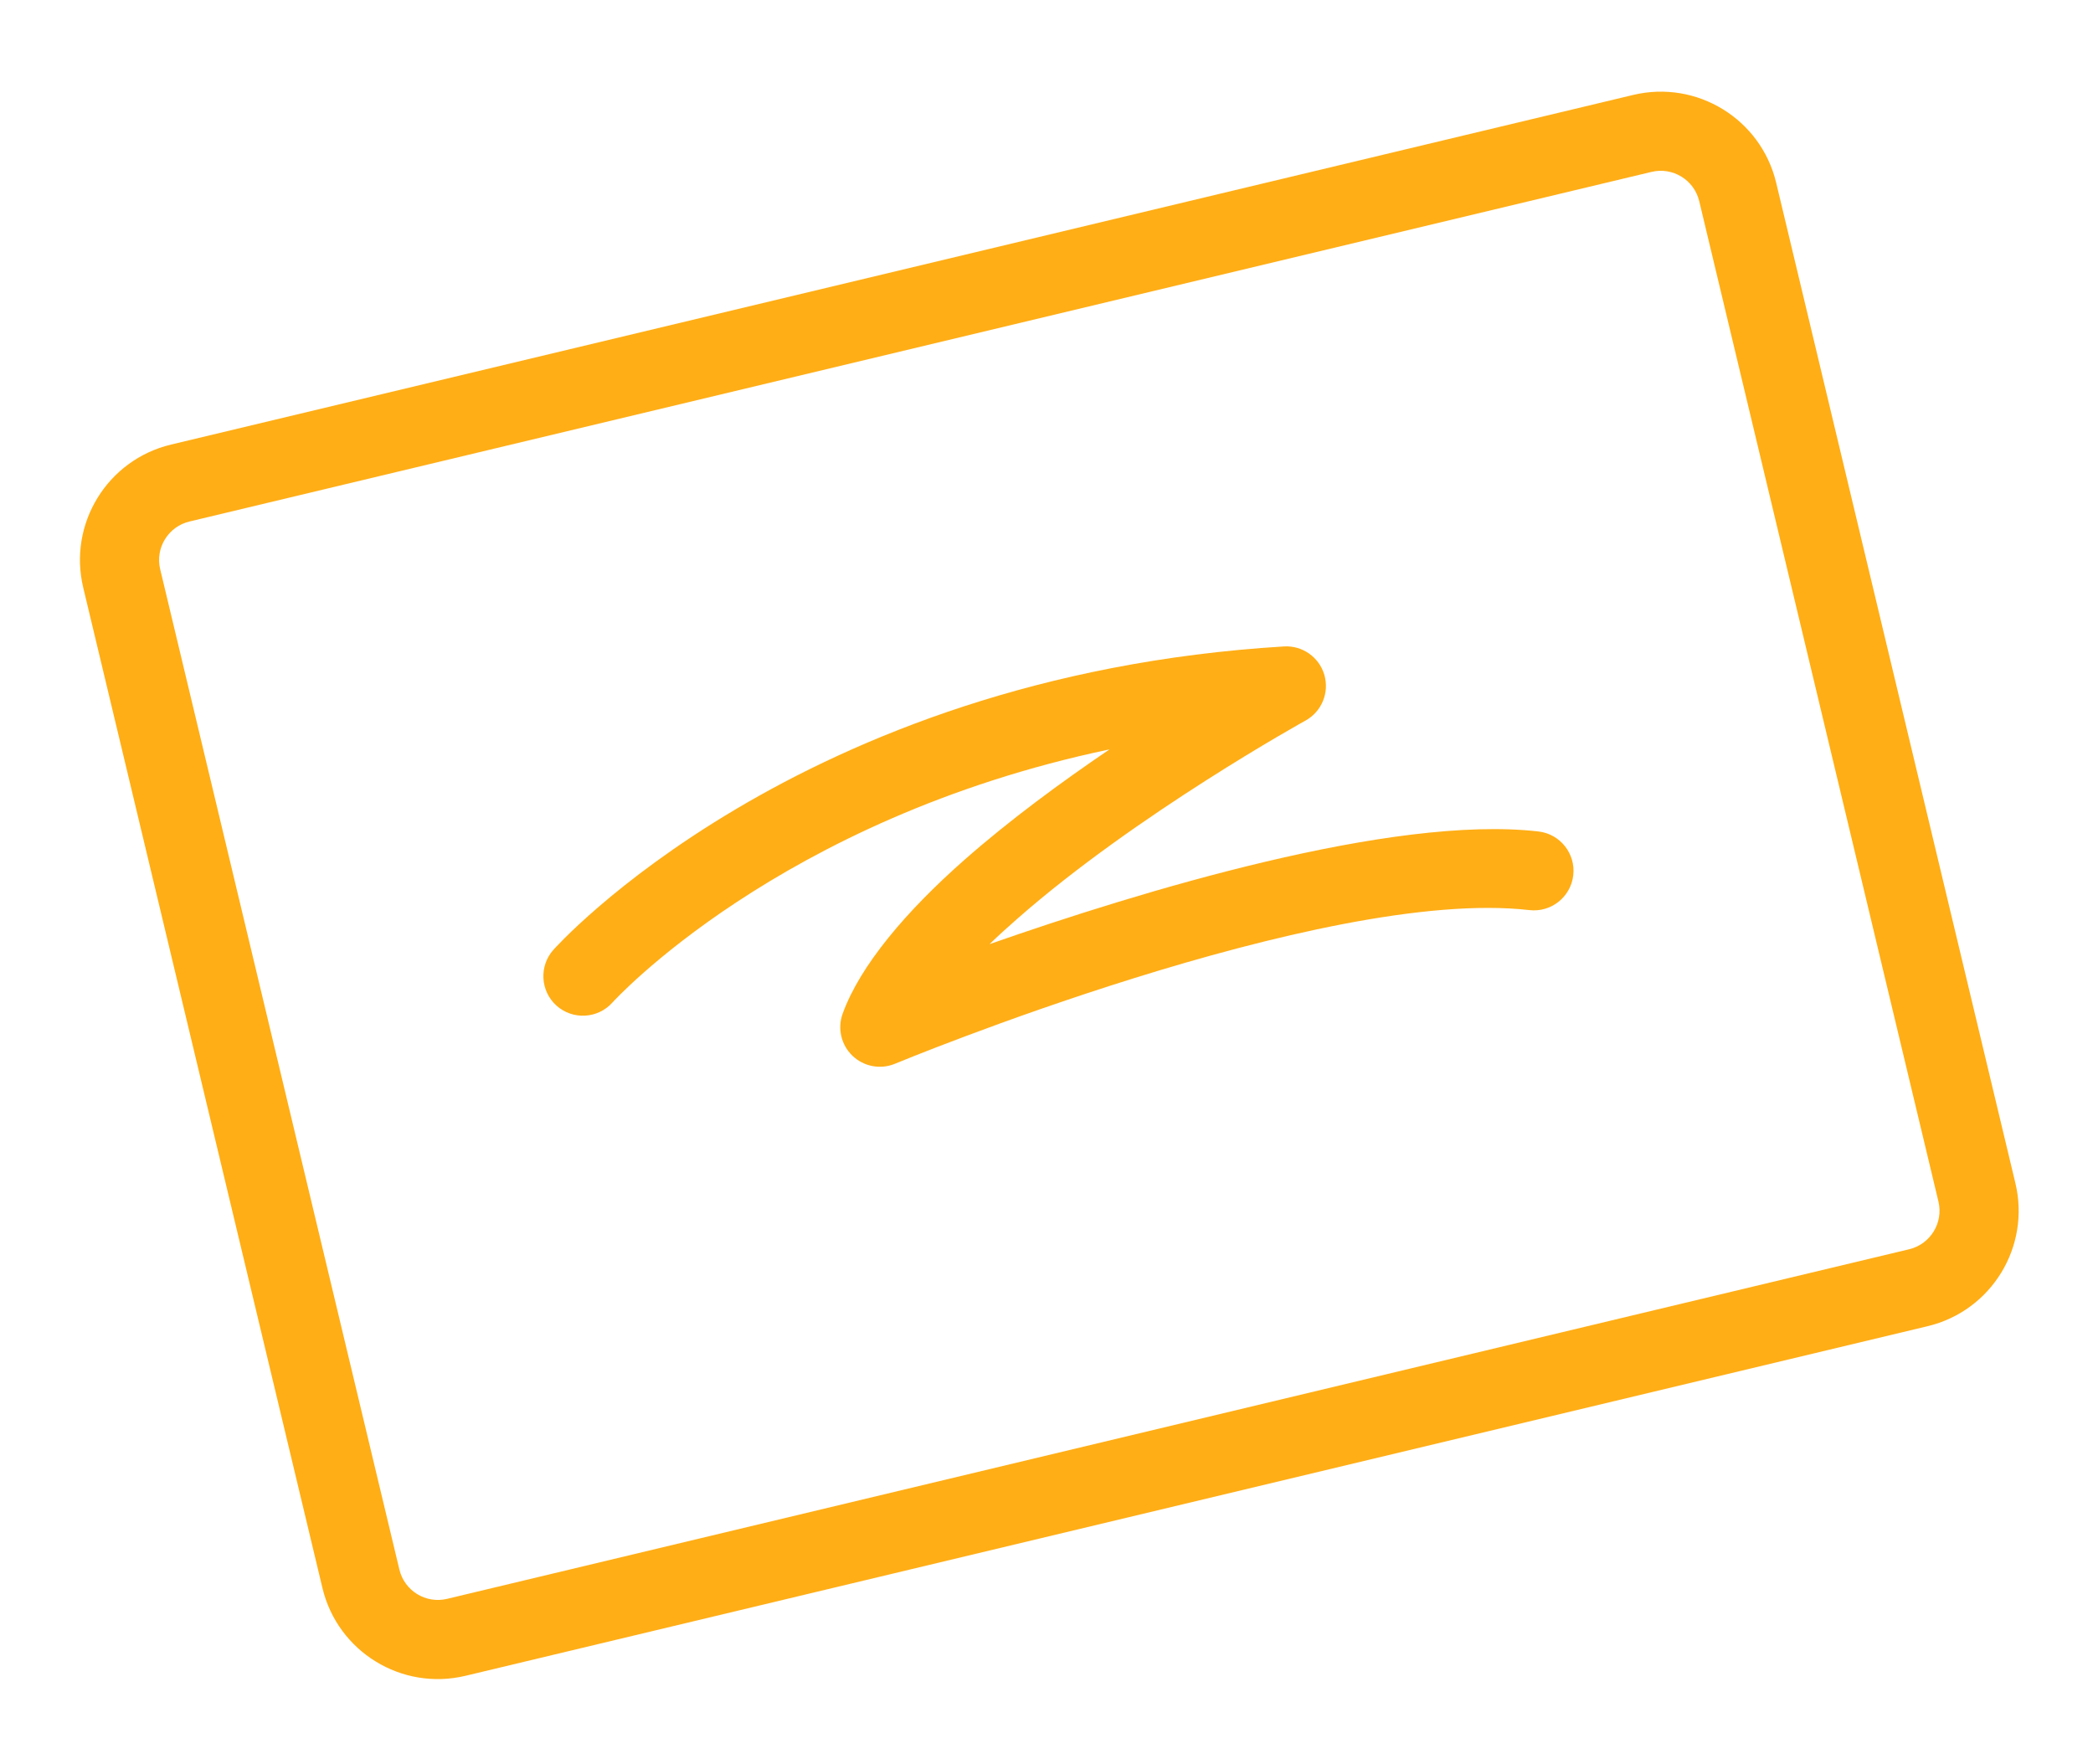 <svg width="89" height="75" viewBox="0 0 89 75" fill="none" xmlns="http://www.w3.org/2000/svg">
<path fill-rule="evenodd" clip-rule="evenodd" d="M75.528 7.772L85.7 50.311C86.349 53.022 84.677 55.745 81.966 56.393L19.793 71.259C17.082 71.908 14.359 70.236 13.711 67.525L3.539 24.985C2.891 22.274 4.563 19.552 7.274 18.904L69.447 4.037C72.157 3.389 74.88 5.061 75.528 7.772ZM72.256 8.554C72.04 7.651 71.132 7.093 70.229 7.309L8.056 22.176C7.153 22.392 6.595 23.3 6.811 24.203L16.983 66.742C17.199 67.645 18.107 68.203 19.01 67.987L81.183 53.121C82.086 52.905 82.644 51.997 82.428 51.093L72.256 8.554Z" fill="#FFAE16"/>
<path fill-rule="evenodd" clip-rule="evenodd" d="M26.041 42.631C25.421 43.322 24.358 43.381 23.665 42.763C22.974 42.143 22.915 41.08 23.533 40.387C23.533 40.387 33.854 28.748 54.597 27.488C55.382 27.441 56.095 27.943 56.315 28.698C56.534 29.453 56.203 30.259 55.514 30.64C55.514 30.64 48.309 34.622 43.242 39.082C42.837 39.436 42.446 39.792 42.078 40.147C48.488 37.903 59.185 34.64 65.419 35.356C66.342 35.462 67.006 36.298 66.899 37.22C66.793 38.143 65.957 38.806 65.036 38.7C56.239 37.686 38.052 45.235 38.052 45.235C37.436 45.488 36.731 45.353 36.25 44.894C35.769 44.433 35.605 43.734 35.831 43.107C36.574 41.048 38.547 38.732 41.017 36.557C42.932 34.871 45.136 33.251 47.181 31.865C33.091 34.825 26.041 42.631 26.041 42.631Z" fill="#FFAE16"/>
</svg>
